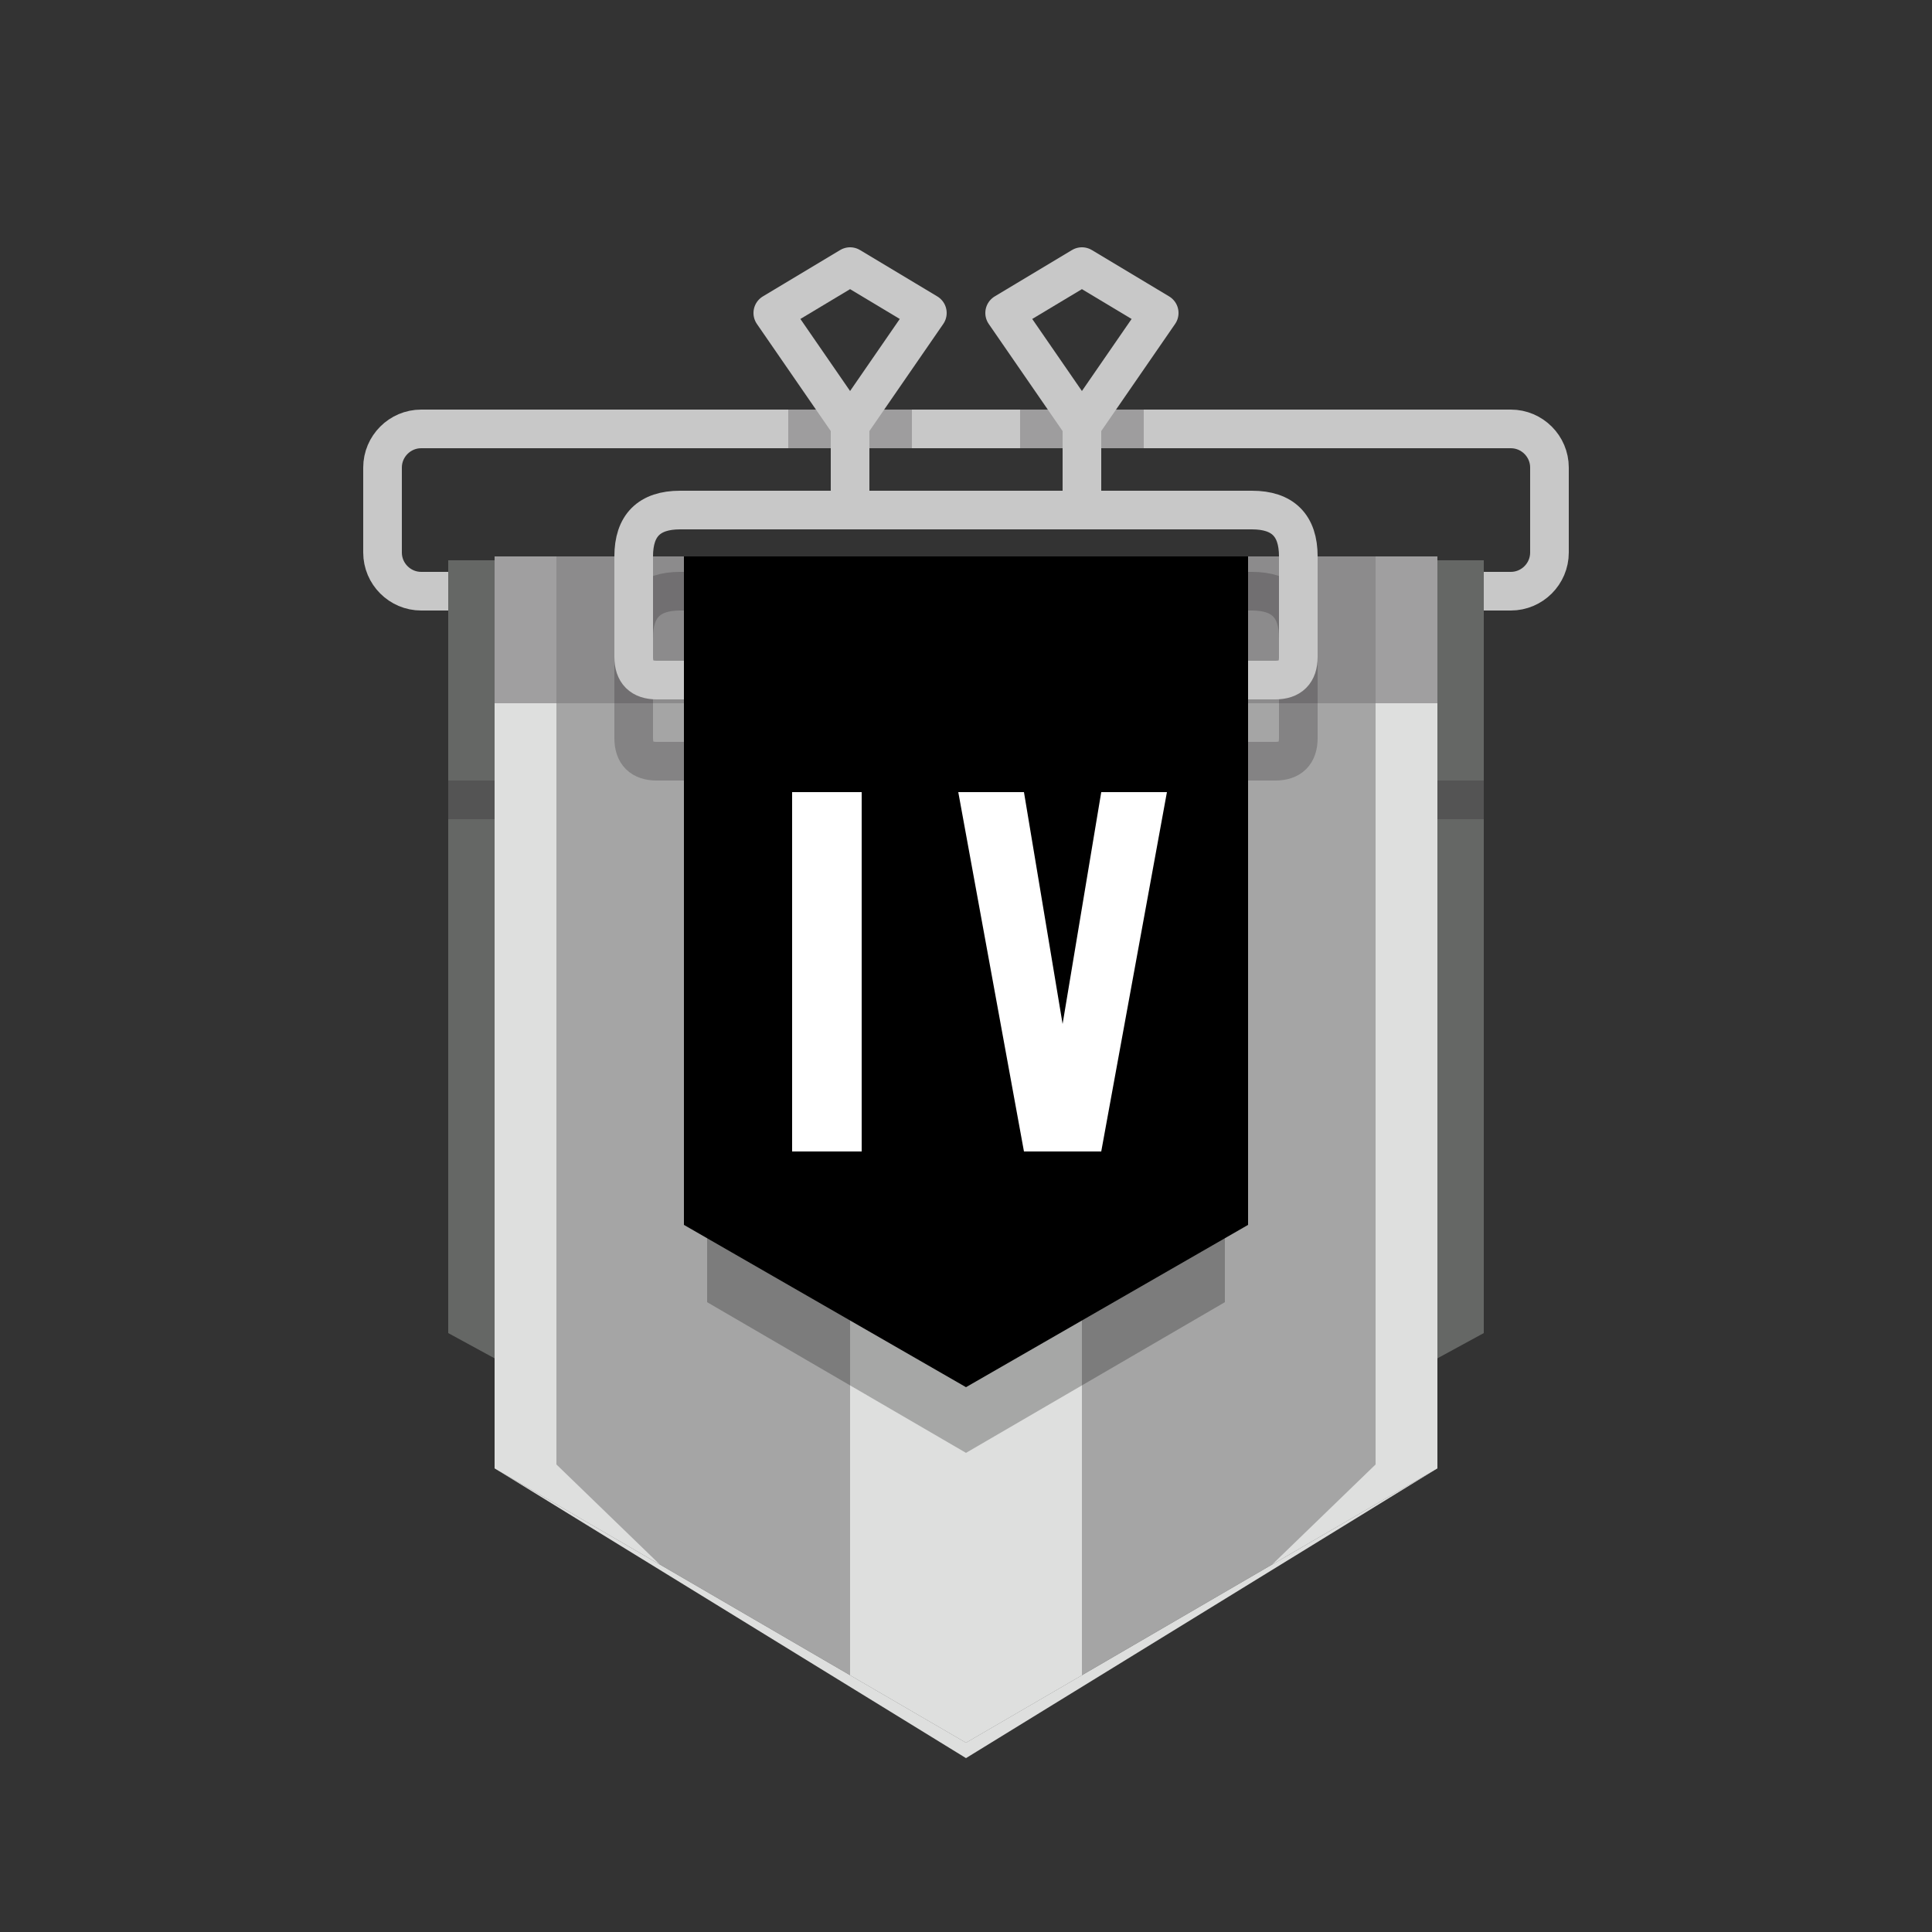 <svg
  xmlns="http://www.w3.org/2000/svg"
  width="500"
  height="500"
  viewBox="0 0 500 500"
>
  <rect x="0" y="0" width="500" height="500" fill="#333333" stroke="none"/>
  <g
    fill="none"
    stroke-width="10"
    stroke-linejoin="round"
  >
    <path stroke="#c8c8c8" d="M391 111c5.5 0 10 4.5 10 10v22c0 5.5-4.5 10-10 10h-282c-5.5 0-10-4.5-10-10v-22c0-5.5 4.5-10 10-10z" />
    <path stroke="#231F20" opacity="0.25" d="M204 111h32M264 111h32" />
    <g stroke="#c8c8c8">
      <path d="M220 134v-24l-20-29 20-12 20 12-20 29" />
      <path d="M280 134v-24l-20-29 20-12 20 12-20 29" />
    </g>
    <path fill="#656765" d="M384 145v200l-134 73-134-73V145Z" />
    <path fill="#231F20" opacity="0.25" d="M128 202v10h-12v-10zM384 202v10h-12v-10z" />
    <path id="path-1" d="M372 144v236l-122 71-122-71v-236Z" />
    <use href="#path-1" fill="#a5a5a5" />
    <path fill="#8c8b8c" d="M372 144v38h-244v-38Z" />
    <path fill="#dedfde" opacity="0.25" d="M128 144h16v38h-16ZM356 144h16v38h-16Z" />
    <clipPath id="shadow-clip-1">
      <path d="M128 182h16v197l31 30h-47ZM220 168h60v293h-60ZM356 182h16v227h-47l31-30Z" />
    </clipPath>
    <use href="#path-1" clip-path="url(#shadow-clip-1)" fill="#dedfde" />
    <path stroke="#231F20" opacity="0.25" d="M178 197h-8q-6 0-6-6v-26q0-12 12-12h148q12 0 12 12v26q0 6-6 6h-8" />
    <path stroke="#c8c8c8" d="M178 176h-8q-6 0-6-6V144q0-12 12-12H324q12 0 12 12V170q0 6-6 6h-8" />
    <path fill="#dedfde" d="M128 380 250 455 372 380 250 451Z" />
  </g>
  <g>
    <path fill="#000000" opacity="0.25" d="M317 319v18l-67 39-67-39v-18Z" />
    <path fill="#000000" d="M323 144v173l-73 42-73-42v-173Z" />
    <path fill="#ffffff" d="M223 205v93h-18v-93ZM275 265l10-60h17l-17 93h-20l-17-93h17Z" />
  </g>
</svg>
